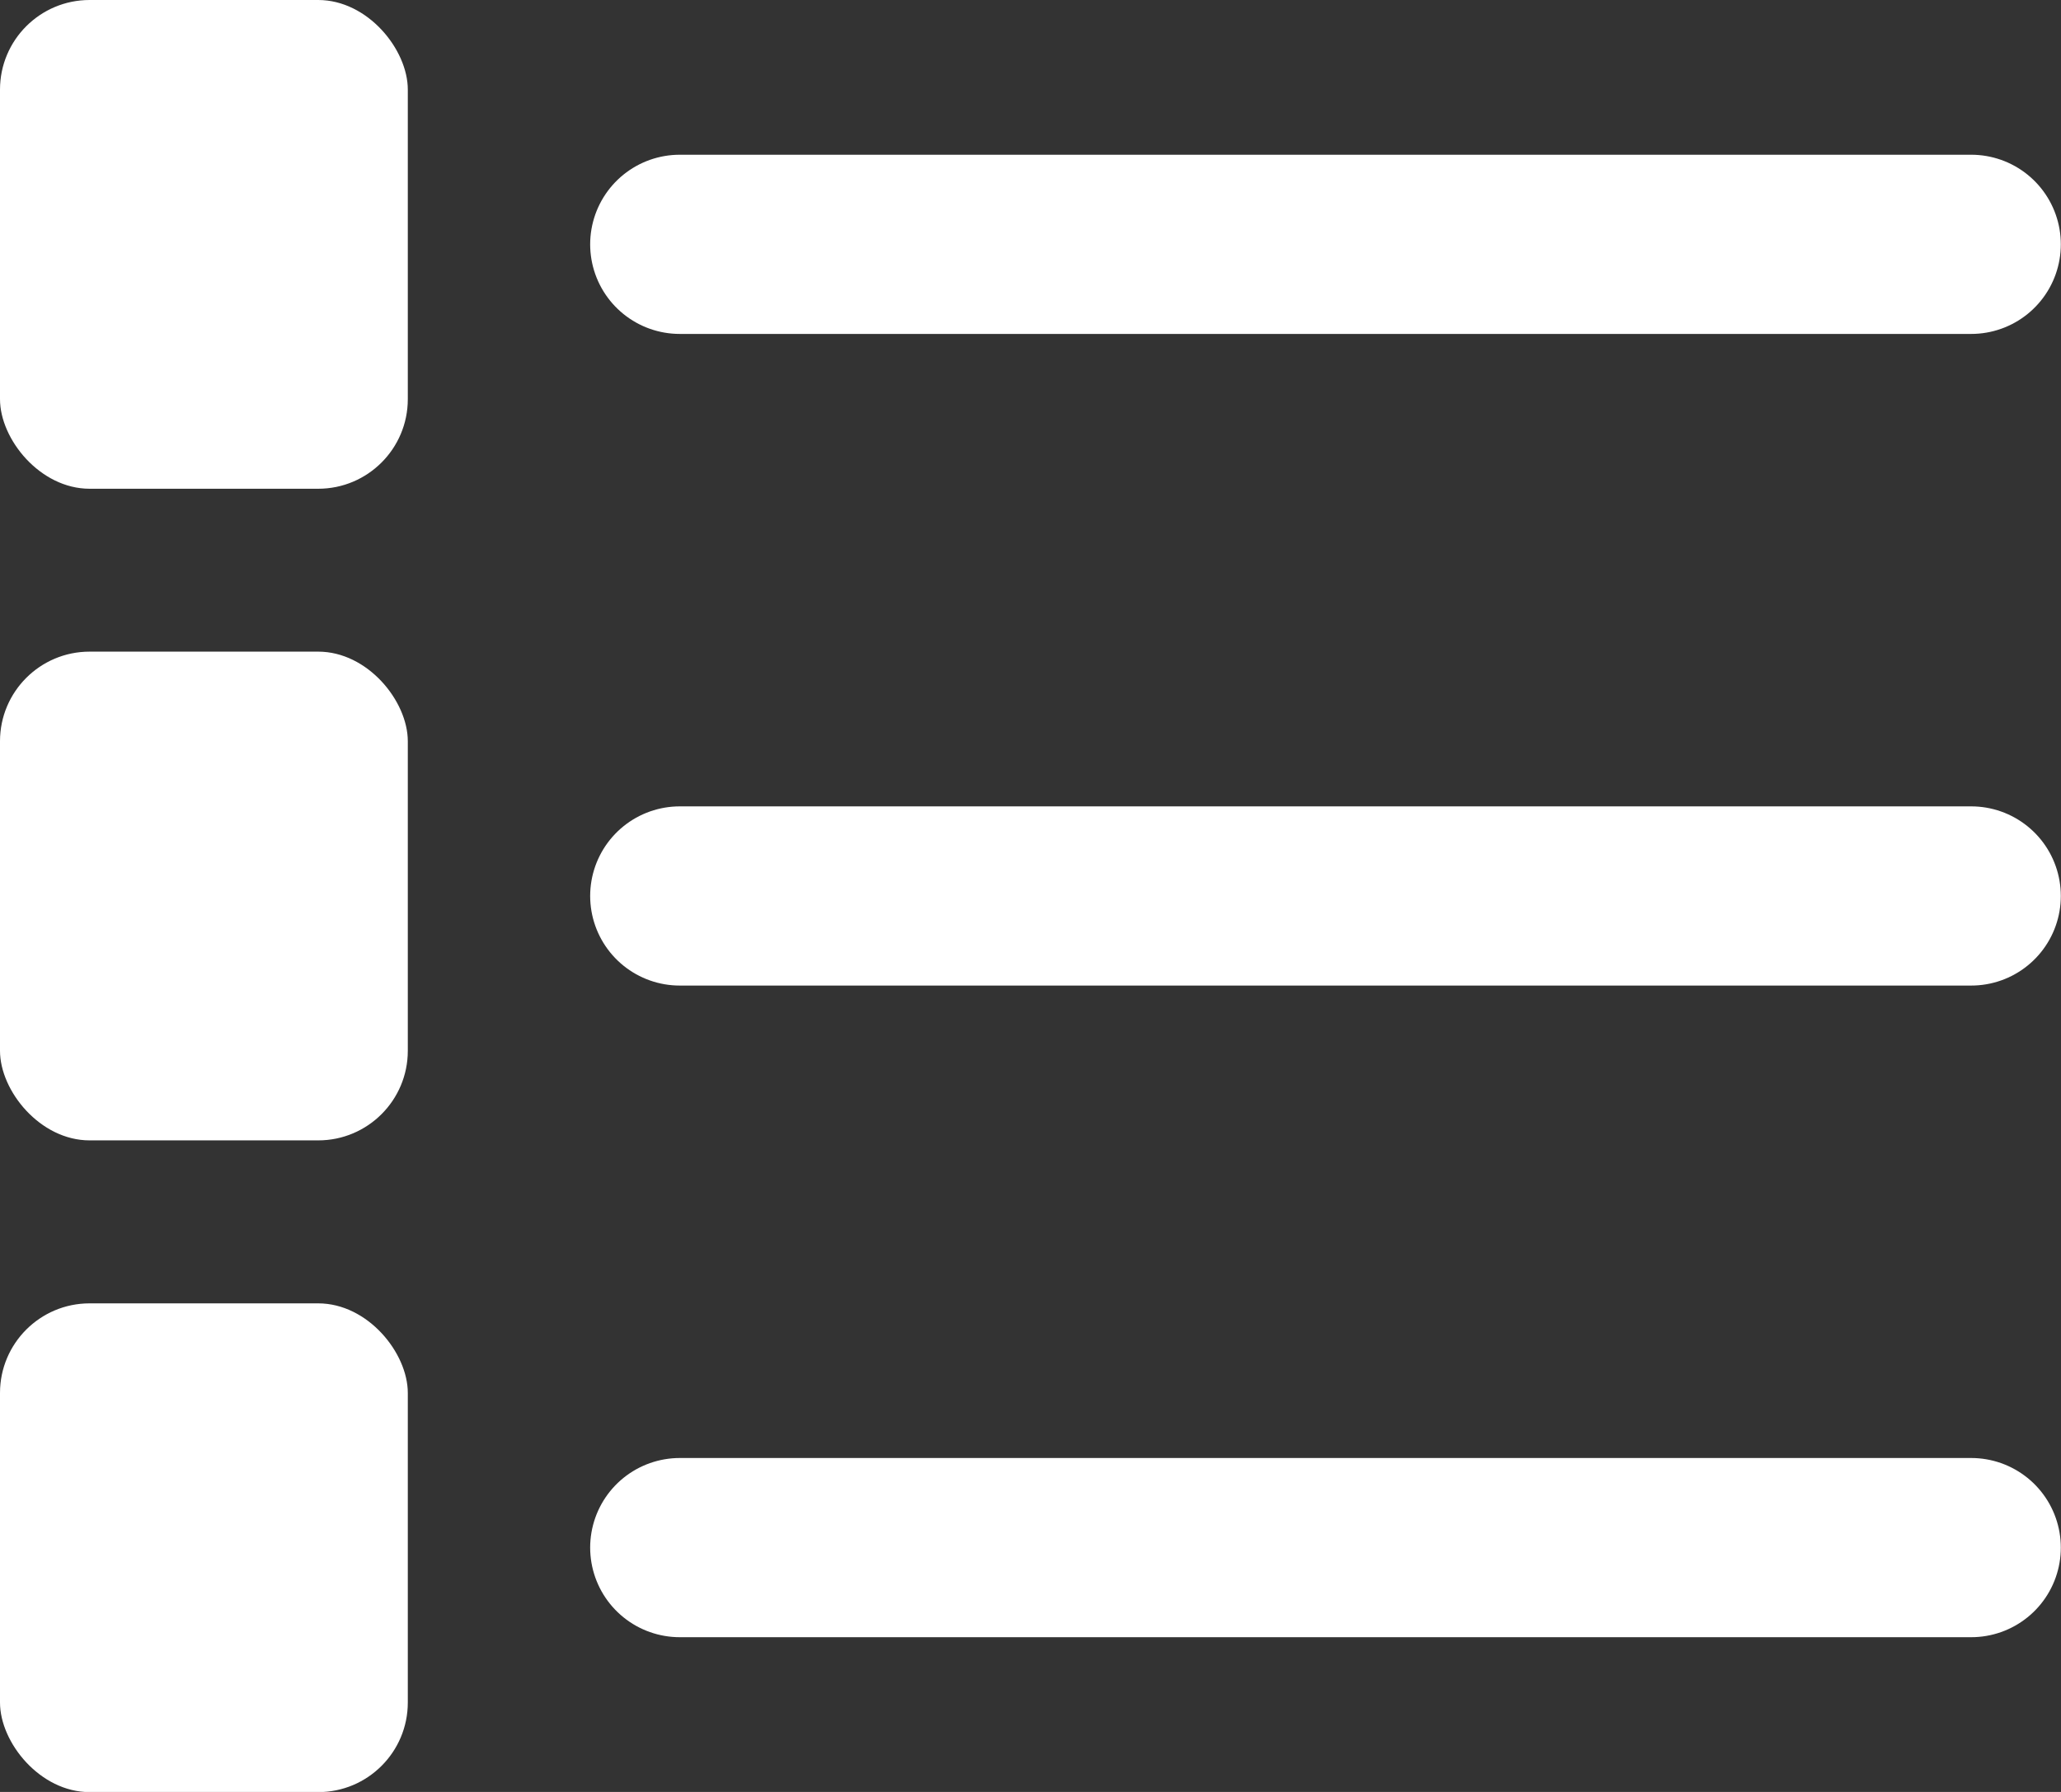 <svg width="23" height="20" viewBox="0 0 23 20" fill="none" xmlns="http://www.w3.org/2000/svg">
<rect x="0" y="0" width="23" height="20" fill="#333333" stroke="none"/>
<rect width="4.551" height="5.455" rx="1" fill="white"/>
<rect y="7.273" width="4.551" height="5.455" rx="1" fill="white"/>
<rect y="14.547" width="4.551" height="5.455" rx="1" fill="white"/>
<path d="M7.586 2.727H21.998" stroke="white" stroke-width="2" stroke-linecap="round"/>
<path d="M7.586 10H21.998" stroke="white" stroke-width="2" stroke-linecap="round"/>
<path d="M7.586 17.273H21.998" stroke="white" stroke-width="2" stroke-linecap="round"/>
</svg>
